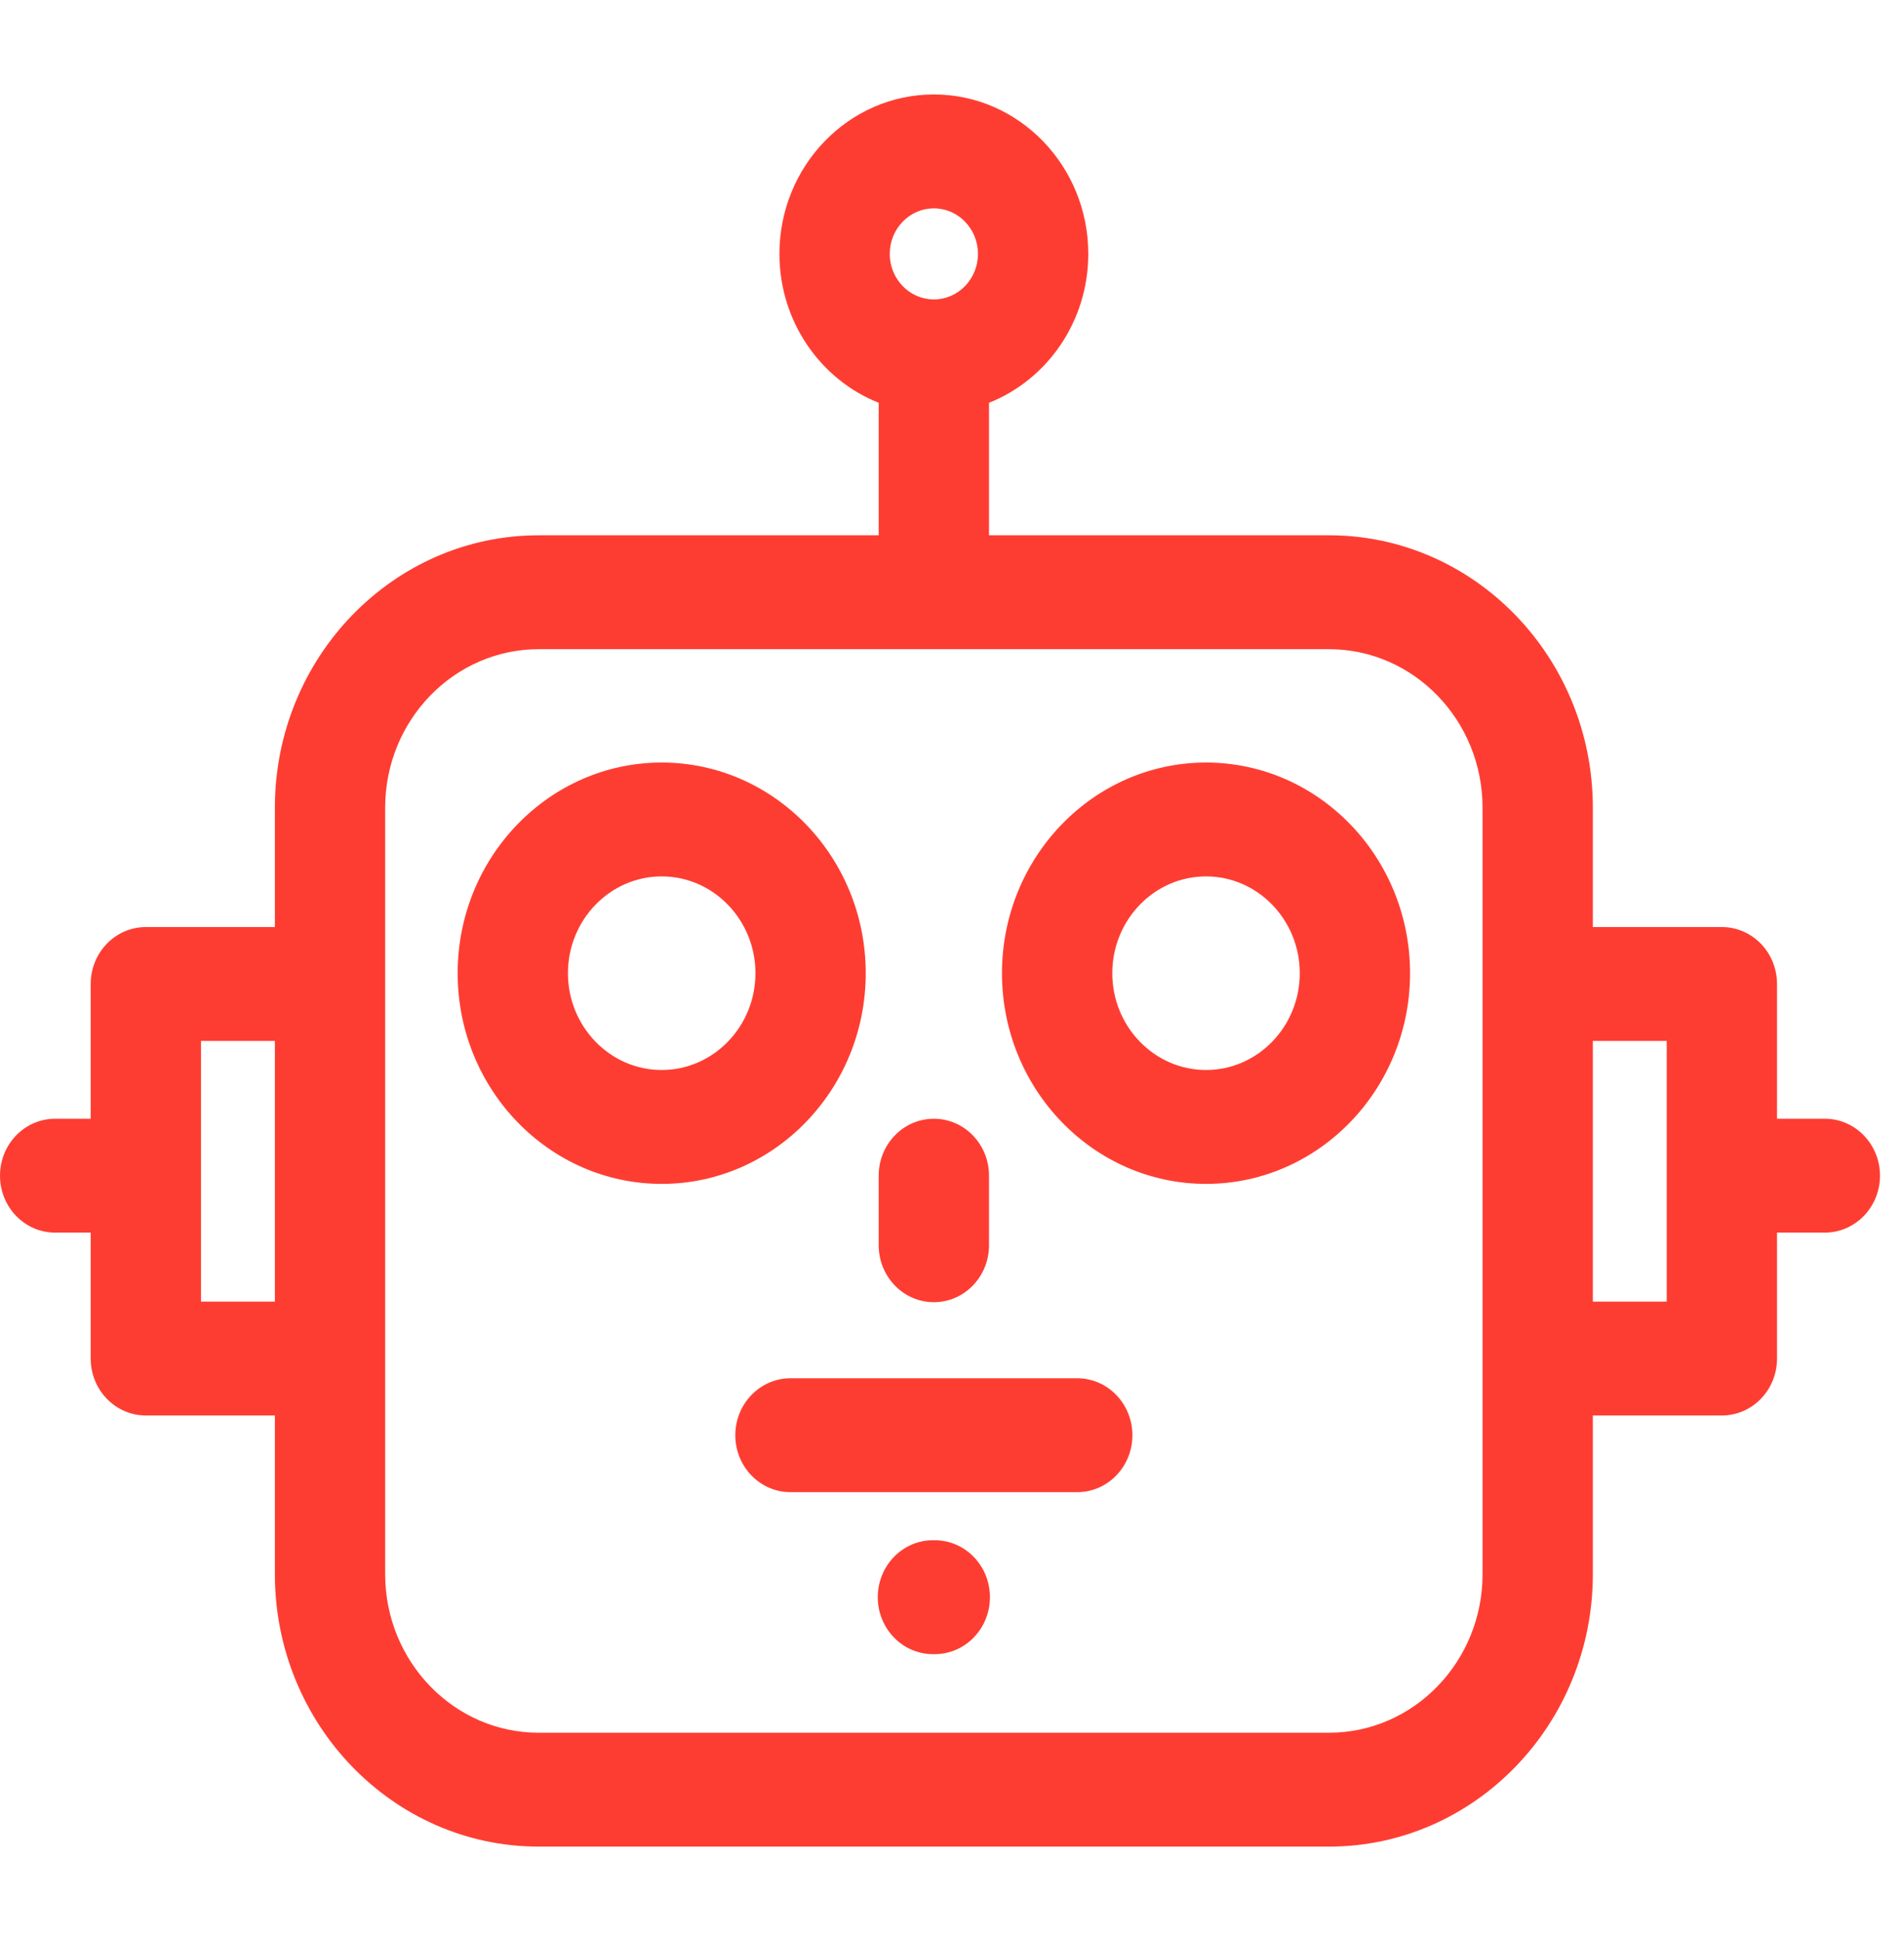 <svg width="52" height="53" viewBox="0 0 52 53" fill="none" xmlns="http://www.w3.org/2000/svg">
<g clip-path="url(#clip0)">
<path d="M23.644 26.573C23.644 23.401 21.144 20.821 18.071 20.821C14.998 20.821 12.499 23.401 12.499 26.573C12.499 29.745 14.998 32.326 18.071 32.326C21.144 32.326 23.644 29.745 23.644 26.573ZM18.071 29.216C16.66 29.216 15.511 28.03 15.511 26.573C15.511 25.116 16.66 23.93 18.071 23.93C19.483 23.93 20.632 25.116 20.632 26.573C20.632 28.03 19.483 29.216 18.071 29.216Z" fill="#FE3D32"/>
<path d="M32.938 20.821C29.865 20.821 27.365 23.401 27.365 26.573C27.365 29.745 29.865 32.326 32.938 32.326C36.011 32.326 38.51 29.745 38.51 26.573C38.51 23.401 36.011 20.821 32.938 20.821ZM32.938 29.216C31.526 29.216 30.378 28.03 30.378 26.573C30.378 25.116 31.526 23.93 32.938 23.93C34.349 23.93 35.498 25.116 35.498 26.573C35.498 28.03 34.349 29.216 32.938 29.216Z" fill="#FE3D32"/>
<path d="M25.505 35.556C26.336 35.556 27.011 34.86 27.011 34.002V32.101C27.011 31.243 26.336 30.547 25.505 30.547C24.673 30.547 23.998 31.243 23.998 32.101V34.002C23.998 34.86 24.673 35.556 25.505 35.556Z" fill="#FE3D32"/>
<path d="M49.838 30.547H48.532V26.868C48.532 26.009 47.858 25.313 47.026 25.313H43.502V22.054C43.502 17.953 40.27 14.616 36.297 14.616H27.011V10.998C28.594 10.37 29.722 8.785 29.722 6.932C29.722 4.532 27.83 2.579 25.505 2.579C23.179 2.579 21.287 4.532 21.287 6.932C21.287 8.785 22.415 10.37 23.998 10.998V14.616H14.712C10.739 14.616 7.507 17.953 7.507 22.054V25.313H3.983C3.151 25.313 2.477 26.009 2.477 26.868V30.547H1.506C0.674 30.547 0 31.243 0 32.101C0 32.96 0.674 33.656 1.506 33.656H2.477V37.095C2.477 37.953 3.151 38.649 3.983 38.649H7.507V42.983C7.507 47.084 10.739 50.421 14.712 50.421H36.297C40.27 50.421 43.502 47.085 43.502 42.983V38.649H47.026C47.858 38.649 48.532 37.953 48.532 37.095V33.656H49.838C50.669 33.656 51.344 32.96 51.344 32.101C51.344 31.243 50.669 30.547 49.838 30.547ZM25.505 5.689C26.169 5.689 26.709 6.247 26.709 6.932C26.709 7.618 26.169 8.176 25.505 8.176C24.84 8.176 24.3 7.618 24.3 6.932C24.3 6.247 24.84 5.689 25.505 5.689ZM5.489 35.54V28.423H7.507V35.54H5.489ZM40.49 42.983C40.49 45.37 38.609 47.312 36.297 47.312H14.712C12.4 47.312 10.519 45.37 10.519 42.983V22.054C10.519 19.667 12.4 17.726 14.712 17.726H36.297C38.609 17.726 40.49 19.667 40.49 22.054V42.983H40.49ZM45.52 35.54H43.502V28.423H45.52V35.54Z" fill="#FE3D32"/>
<path d="M29.421 37.633H21.588C20.757 37.633 20.082 38.33 20.082 39.188C20.082 40.047 20.757 40.743 21.588 40.743H29.421C30.252 40.743 30.927 40.047 30.927 39.188C30.927 38.33 30.252 37.633 29.421 37.633Z" fill="#FE3D32"/>
<path d="M25.529 42.056H25.479C24.648 42.056 23.973 42.752 23.973 43.611C23.973 44.469 24.648 45.166 25.479 45.166H25.529C26.361 45.166 27.036 44.469 27.036 43.611C27.036 42.752 26.361 42.056 25.529 42.056Z" fill="#FE3D32"/>
</g>
<defs>
<clipPath id="clip0">
<rect width="51.344" height="53" fill="white"/>
</clipPath>
</defs>
</svg>
